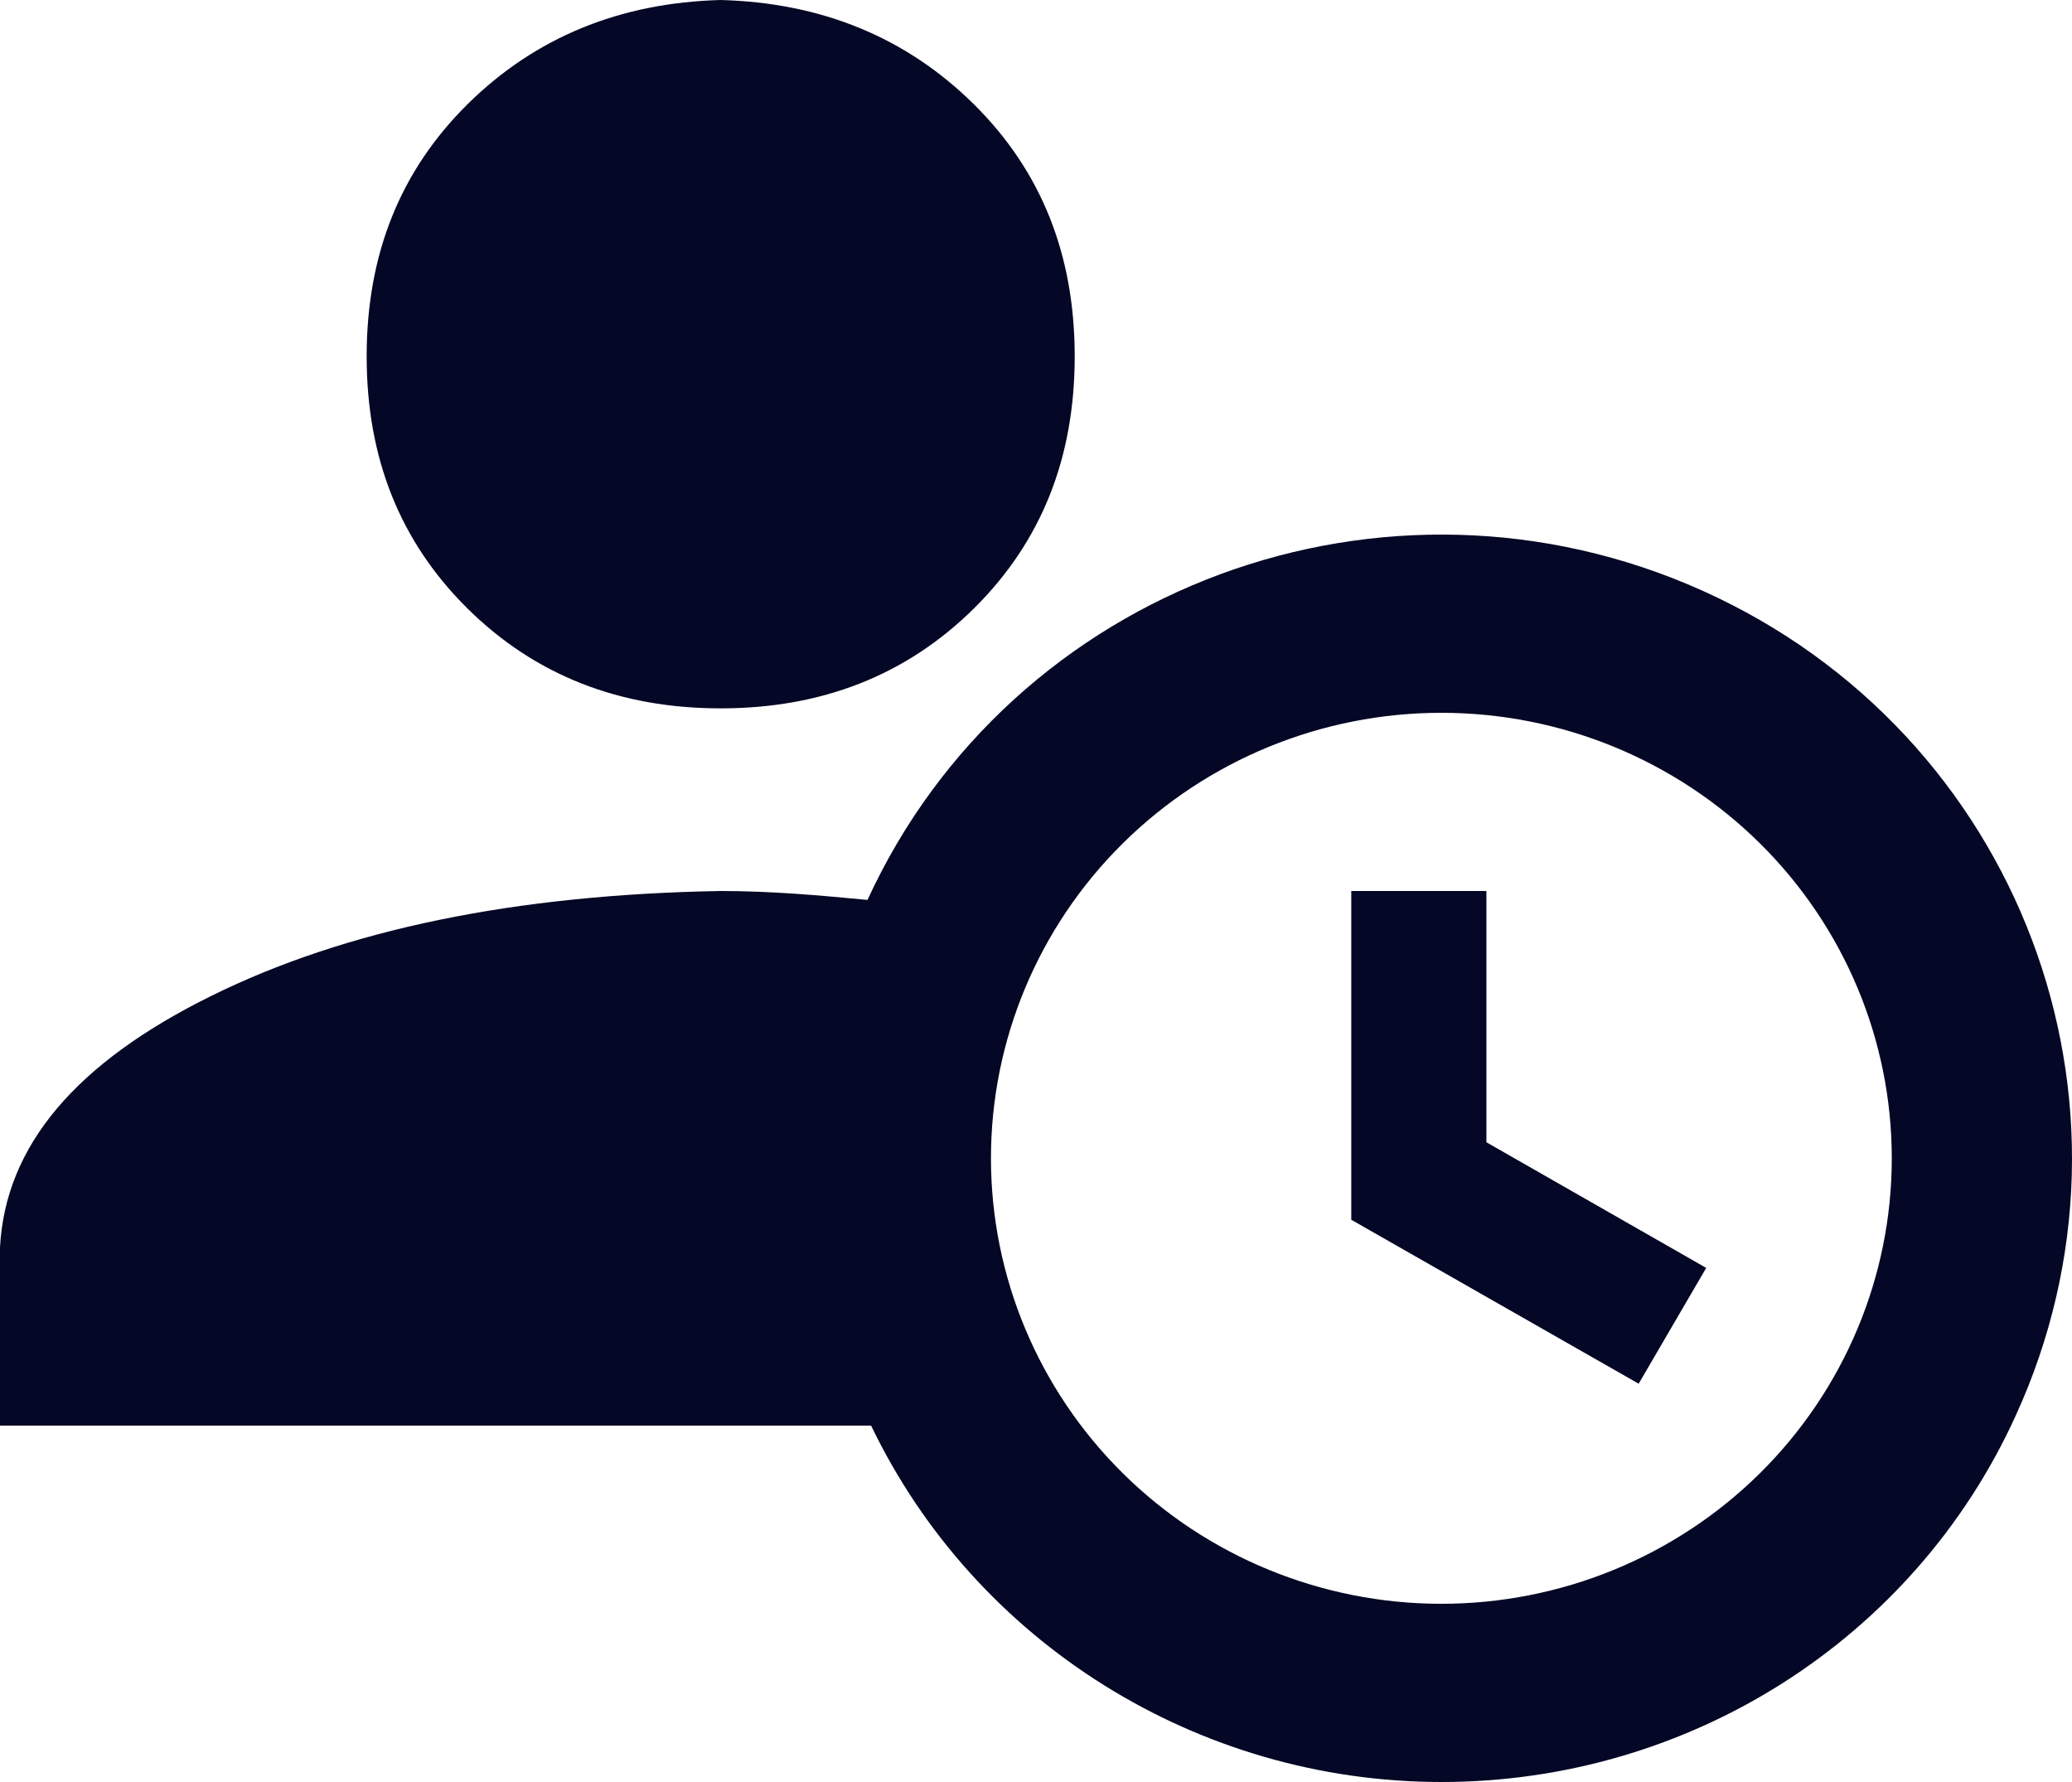 <svg width="50" height="43" viewBox="0 0 50 43" fill="none" xmlns="http://www.w3.org/2000/svg">
<path d="M20.934 21.715C24.413 14.147 33.434 10.815 41.086 14.255C48.738 17.695 52.108 26.617 48.63 34.185C46.173 39.56 40.76 43 34.782 43C28.913 43 23.543 39.646 21.021 34.4H0V30.1C0.13 27.649 1.826 25.649 5.087 24.037C8.348 22.424 12.435 21.586 17.391 21.5C18.63 21.5 19.804 21.608 20.934 21.715ZM17.391 0C19.826 0.065 21.869 0.903 23.5 2.515C25.13 4.128 25.934 6.149 25.934 8.6C25.934 11.051 25.13 13.072 23.5 14.684C21.869 16.297 19.826 17.093 17.391 17.093C14.956 17.093 12.913 16.297 11.282 14.684C9.652 13.072 8.848 11.051 8.848 8.6C8.848 6.149 9.652 4.128 11.282 2.515C12.913 0.903 14.956 0.065 17.391 0ZM34.782 38.7C37.665 38.7 40.429 37.567 42.468 35.551C44.506 33.535 45.651 30.801 45.651 27.95C45.651 25.099 44.506 22.365 42.468 20.349C40.429 18.333 37.665 17.2 34.782 17.2C31.899 17.2 29.135 18.333 27.096 20.349C25.058 22.365 23.913 25.099 23.913 27.95C23.913 30.801 25.058 33.535 27.096 35.551C29.135 37.567 31.899 38.7 34.782 38.7ZM32.608 21.5H35.869V27.563L41.173 30.595L39.543 33.389L32.608 29.433V21.5Z" fill="#040725"/>
</svg>
